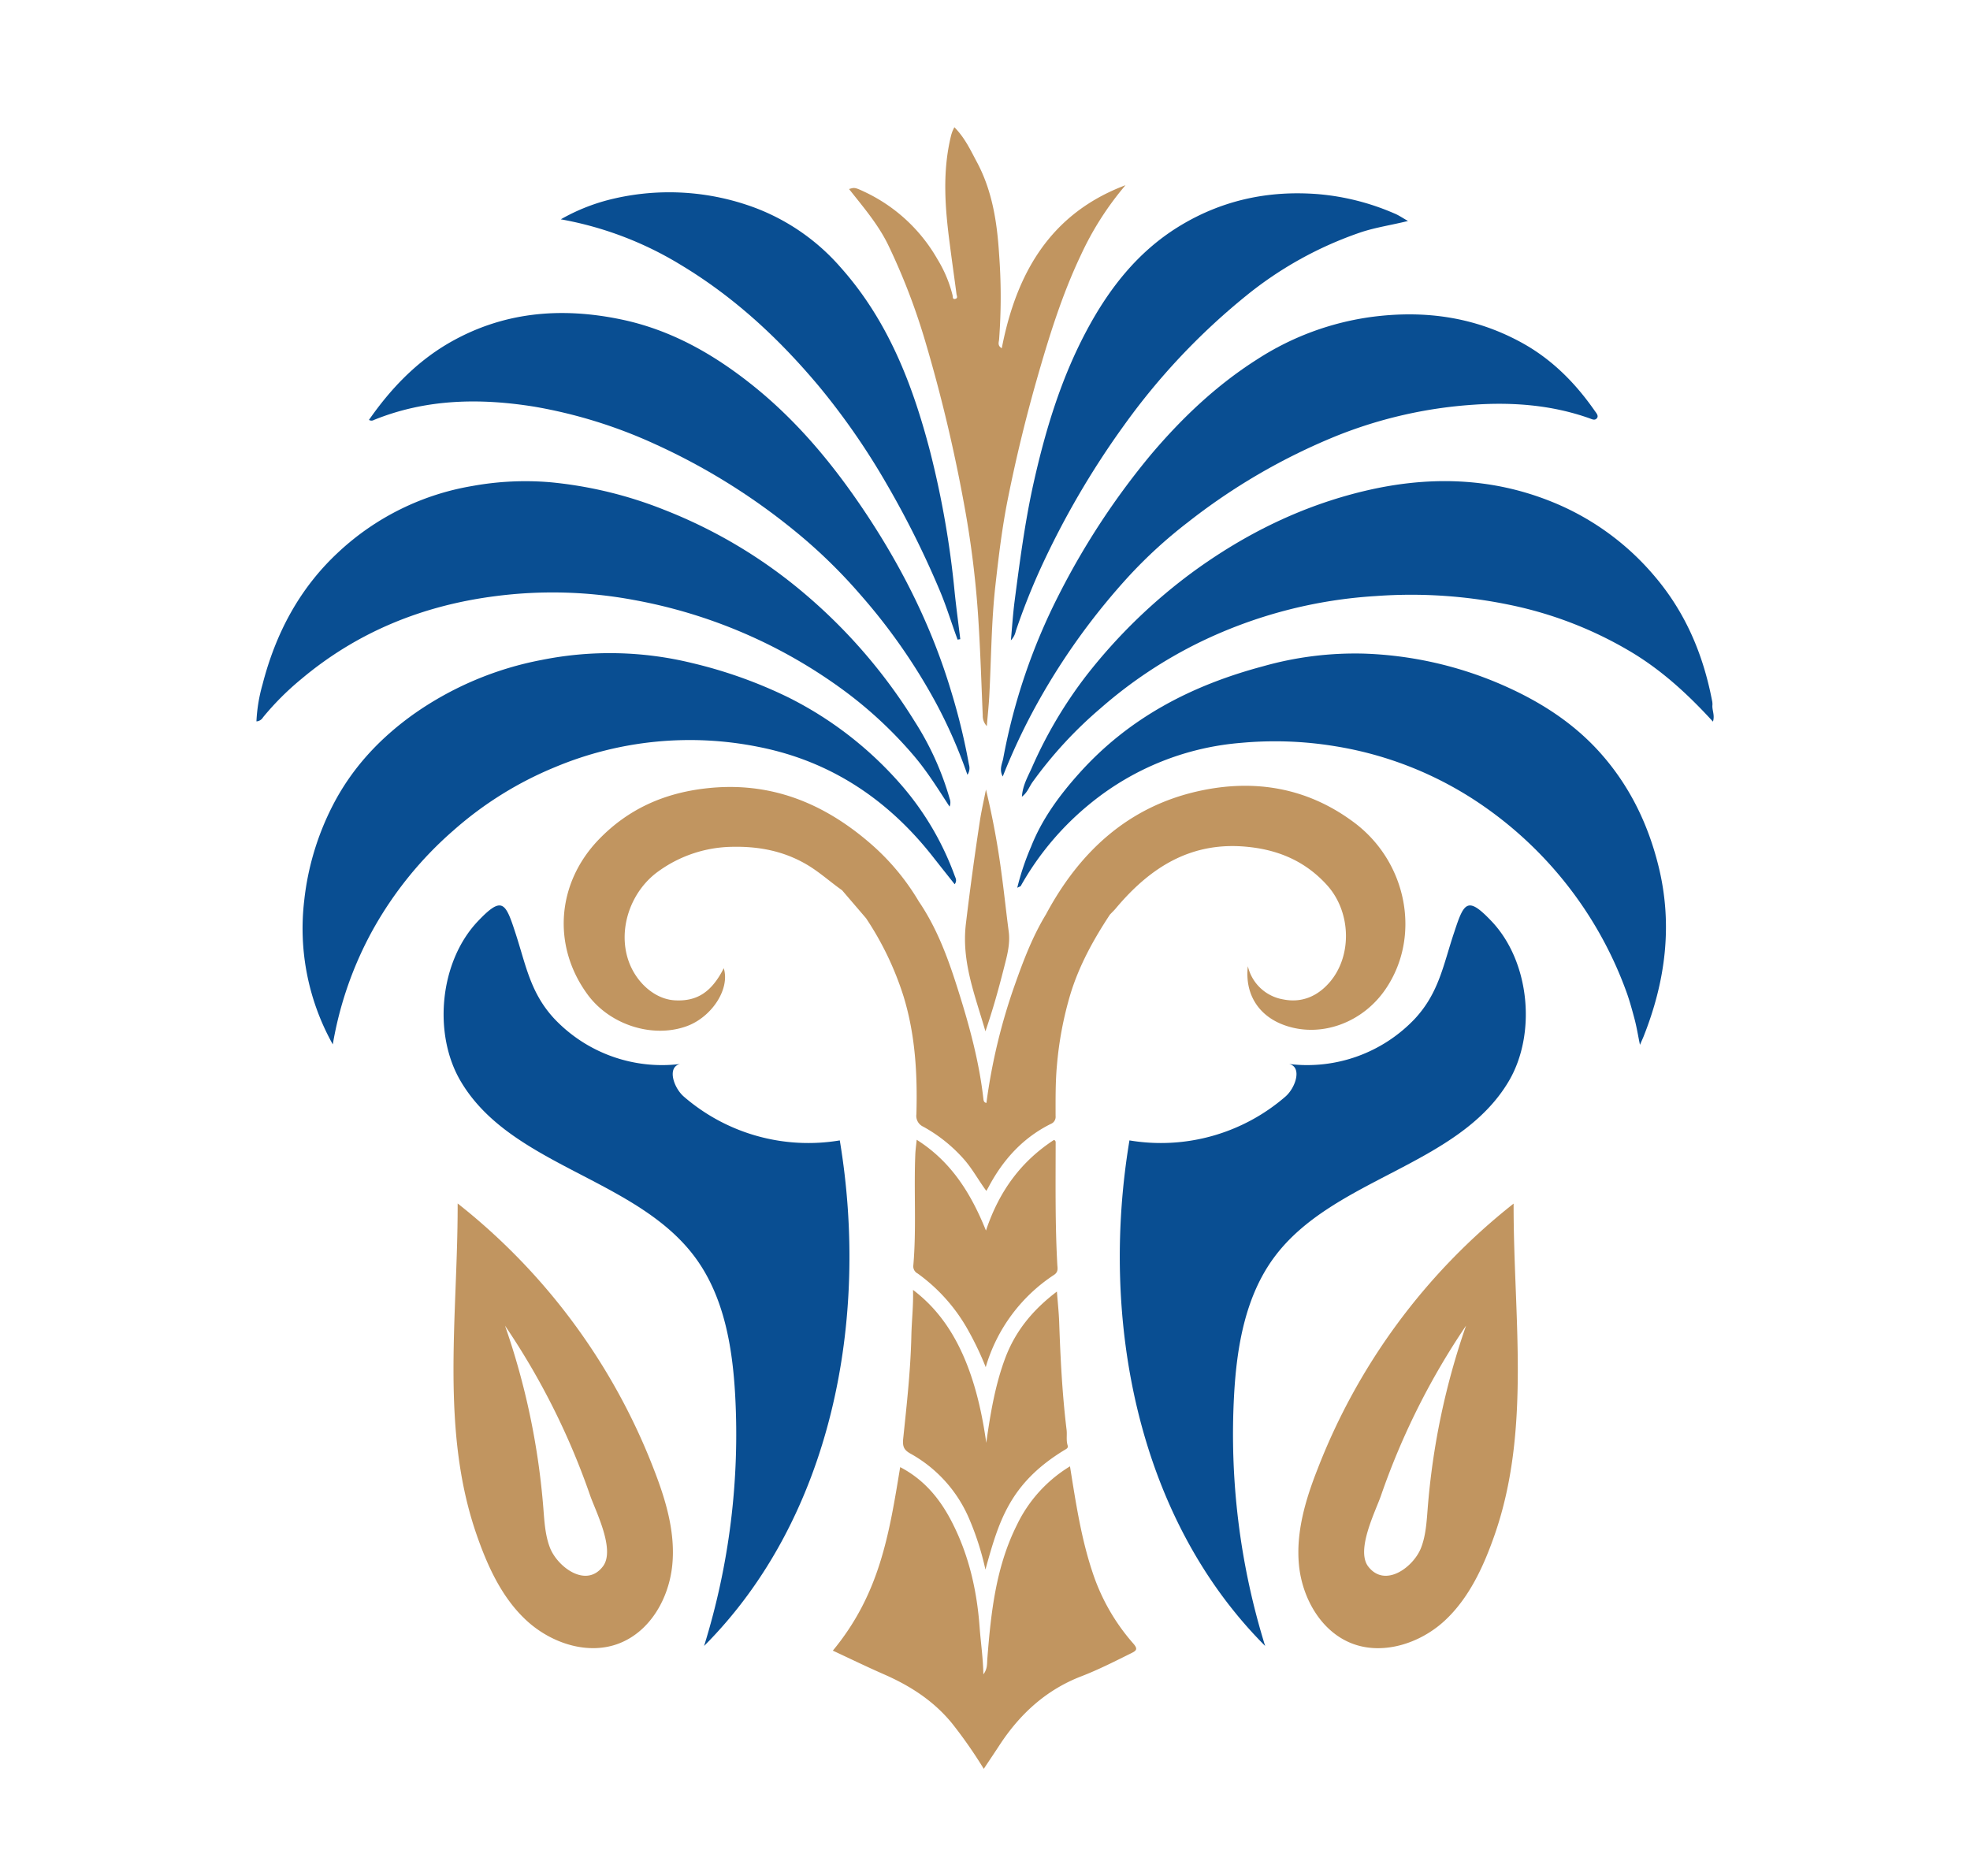 <svg id="Layer_2" data-name="Layer 2" xmlns="http://www.w3.org/2000/svg" viewBox="0 0 595.28 566.93"><defs><style>.cls-1{fill:#094e92;}.cls-2{fill:#c19560;}</style></defs><path class="cls-1" d="M100.56,315.63a71.86,71.86,0,0,1-8.63-43.5,82.22,82.22,0,0,1,8.49-28.47c5.78-11.36,14.16-20.39,24.5-27.79a99.31,99.31,0,0,1,38.81-16.44,104.48,104.48,0,0,1,45.61,1,139,139,0,0,1,29,10.39,110.84,110.84,0,0,1,34.37,26.83,87.44,87.44,0,0,1,15.77,27c.31.8.75,1.5,0,2.58-2.22-2.8-4.39-5.52-6.54-8.26-13.63-17.39-31.05-29-52.79-33.26a105.3,105.3,0,0,0-61.44,6.13,108.42,108.42,0,0,0-30.55,19A111.92,111.92,0,0,0,112.66,281,109.42,109.42,0,0,0,100.56,315.63Z"/><path class="cls-1" d="M307.39,268.29a77.43,77.43,0,0,1,4.15-12.35c3.32-8.42,8.58-15.57,14.62-22.3,15.06-16.79,34-26.55,55.49-32.28a102,102,0,0,1,30.56-3.83,114,114,0,0,1,40.68,9c11.39,4.86,21.76,11.23,30.18,20.46,9.1,10,14.86,21.73,18.08,34.75,4.38,17.69,2.13,34.83-4.53,51.56-.28.68-.59,1.35-1.07,2.46-.6-2.9-1-5.45-1.67-7.94s-1.35-5-2.19-7.43a116.85,116.85,0,0,0-43.55-56.88,108.86,108.86,0,0,0-44.73-18A111.82,111.82,0,0,0,375,224.5a82.38,82.38,0,0,0-45.22,18.07,86.91,86.91,0,0,0-21.34,25.19C308.37,267.88,308.14,267.92,307.39,268.29Z"/><path class="cls-1" d="M286.93,243.77c-3.49-5.38-6.69-10.53-10.62-15.18a125.9,125.9,0,0,0-21.15-19.8,153.32,153.32,0,0,0-63.72-27.49,133.75,133.75,0,0,0-41.5-1.17C128,182.9,108.15,190.84,91.06,205.2a83.78,83.78,0,0,0-11.57,11.57,2.49,2.49,0,0,1-2,1.24,48.48,48.48,0,0,1,1.83-11.13c4-15.57,11.27-29.29,23.21-40.26a78.26,78.26,0,0,1,40.15-19.74,89.44,89.44,0,0,1,23.62-1.14,124.43,124.43,0,0,1,34.33,8.3,149.83,149.83,0,0,1,42.55,25.42,163,163,0,0,1,33.25,38.62,88.11,88.11,0,0,1,10.55,23.34A3.22,3.22,0,0,1,286.93,243.77Z"/><path class="cls-1" d="M517.61,218.08c-7.32-8-15-15.09-24-20.61a117.47,117.47,0,0,0-37.26-14.64,146.33,146.33,0,0,0-40.57-2.7,141.23,141.23,0,0,0-52.9,13.79,136.21,136.21,0,0,0-30.38,20.18A125.73,125.73,0,0,0,312,236.36c-1,1.39-1.49,3.1-3.21,4.42.23-3.44,1.81-6.08,3-8.76a133.13,133.13,0,0,1,16.58-28,163.85,163.85,0,0,1,32.35-31.37c15.63-11.35,32.58-19.71,51.42-24.23,19.19-4.59,38.12-4.25,56.55,3.13A79.47,79.47,0,0,1,499.86,174c9.4,11,14.76,23.66,17.46,37.66a4.75,4.75,0,0,1,.13,1.4C517.29,214.59,518.23,216.11,517.61,218.08Z"/><path class="cls-1" d="M303,234.67c-1.15-2.16-.16-3.87.14-5.44A181.44,181.44,0,0,1,320,179.67a226.63,226.63,0,0,1,27.93-42.46c9.34-11,19.7-20.83,31.93-28.6a84.42,84.42,0,0,1,34.72-12.85c15.92-2.07,31,0,45.2,7.78,9.13,5,16.24,12.18,22.13,20.65.44.64,1.26,1.49.6,2.24s-1.51.23-2.31-.05c-11.34-4-23.11-4.89-34.95-4.07a135.08,135.08,0,0,0-41.71,9.55A185.88,185.88,0,0,0,359,157.79a142.08,142.08,0,0,0-17.89,16.33,202.44,202.44,0,0,0-25.85,35.22A189.43,189.43,0,0,0,303,234.67Z"/><path class="cls-1" d="M292.33,234.15a149,149,0,0,0-9.52-21.74A178.14,178.14,0,0,0,260,179.73,158.47,158.47,0,0,0,239.6,160a192.38,192.38,0,0,0-41.77-25.83,146.89,146.89,0,0,0-36.37-11.27c-16.42-2.64-32.72-2.37-48.44,4a1.47,1.47,0,0,1-1.53,0c6.44-9.24,14-17.22,23.76-23,16.45-9.66,34.1-11.18,52.41-7.37,15.12,3.14,28.12,10.56,40.06,20.16,13.37,10.75,24.15,23.82,33.59,37.94,11.25,16.83,20.29,34.84,26.12,54.35a190.88,190.88,0,0,1,5.36,22.08A3.62,3.62,0,0,1,292.33,234.15Z"/><path class="cls-1" d="M425.46,66.78c-4.95,1.24-9.69,1.91-14.22,3.41a112.48,112.48,0,0,0-35,19.44,200.63,200.63,0,0,0-36.66,39,256.11,256.11,0,0,0-25.13,43.11,200.65,200.65,0,0,0-7.51,19,5.67,5.67,0,0,1-1.48,2.78c.39-4.18.63-8,1.13-11.88,1.5-11.51,3-23,5.45-34.38,3.61-16.44,8.37-32.49,16.34-47.41,6.73-12.6,15.34-23.65,27.63-31.27,12.92-8,27.06-11.11,42.27-9.91a73.31,73.31,0,0,1,23,5.81C422.6,65,423.84,65.88,425.46,66.78Z"/><path class="cls-1" d="M289.36,193.3c-1.82-4.88-3.3-9.87-5.32-14.67A280.73,280.73,0,0,0,267.77,146a213.29,213.29,0,0,0-20-28.89C235.66,102.58,222,89.83,205.63,80a104.77,104.77,0,0,0-36.17-13.72A58.6,58.6,0,0,1,185.59,60,74.13,74.13,0,0,1,228,62.74a64.5,64.5,0,0,1,26.05,18.11c14.26,16,21.71,35.29,27,55.59a281.68,281.68,0,0,1,7.41,42.41c.49,4.78,1.14,9.54,1.71,14.31Z"/><path class="cls-2" d="M298.19,219.43a4.45,4.45,0,0,1-1.23-3.22c-.39-9-.66-17.92-1.2-26.86A293.11,293.11,0,0,0,291.25,152a469.06,469.06,0,0,0-11.71-49,193.75,193.75,0,0,0-11.22-29.11c-3.05-6.2-7.51-11.37-11.76-16.76,1.66-.49,1.7-.57,5,1A49.67,49.67,0,0,1,283.3,78.39a38.48,38.48,0,0,1,4.54,10.83c.12.51-.07,1.3.81,1.1s.45-.93.38-1.42c-.65-5-1.37-9.93-2-14.9-1.46-11-2.35-22,.35-33a12.46,12.46,0,0,1,.42-1.31c.13-.33.3-.65.58-1.24,3.12,3.11,4.87,6.89,6.8,10.51,4.66,8.69,6.11,18.18,6.72,27.87a171.71,171.71,0,0,1,0,25.76c-.07.8-.57,1.86.81,2.65,4.38-22.65,14.69-40.74,37.39-49.27A91.9,91.9,0,0,0,326.65,77c-5.82,12.23-9.79,25.15-13.49,38.14q-5,17.6-8.6,35.55c-1.76,8.75-2.81,17.59-3.8,26.45-1.22,11-1.23,22.17-1.83,33.26C298.77,213.28,298.46,216.15,298.19,219.43Z"/><path class="cls-2" d="M330.2,475.36c-3.5-10.39-5.11-21.2-6.88-32.22A42,42,0,0,0,307.21,461c-6.31,12.67-7.78,26.4-8.86,40.22-.12,1.54.07,3.13-1.2,4.78-.1-5-.8-9.65-1.14-14.29-.8-10.84-3.13-21.25-8-31-3.62-7.31-8.51-13.44-16-17.33-3.34,20.36-6.19,38.33-20.35,55.46,5.18,2.41,10.25,4.88,15.41,7.14,8,3.5,15.14,8.07,20.74,15a140.67,140.67,0,0,1,9.46,13.58c1.64-2.48,3.2-4.78,4.72-7.11,6.16-9.43,14.09-16.74,24.74-20.85,5.18-2,10.14-4.52,15.13-7,1.61-.79,2-1.27.59-2.91A61.62,61.62,0,0,1,330.2,475.36Z"/><path class="cls-2" d="M409.21,248.59c-14.16-10.61-30.19-13.24-47-9.52-21.31,4.72-36,18.33-46.14,37.25h0c-4,6.58-6.75,13.75-9.31,21a176.12,176.12,0,0,0-8.69,36c-.78-.14-.86-.73-.92-1.27-1.25-11-4.1-21.59-7.4-32.08-3-9.61-6.37-19.1-12.1-27.53a70.74,70.74,0,0,0-14.79-17.66c-14.31-12.34-30.46-18.72-49.6-16.52-12.6,1.44-23.44,6.22-32.35,15.47-12.66,13.15-14.15,32.07-3.39,46.78,6.77,9.27,19.72,13.34,30,9.61,7.43-2.7,13.14-11.11,11.18-17.51-3.69,7.24-8.1,10.11-14.9,9.69-5.9-.37-11.64-5.34-13.93-12.08-3.24-9.56.75-21.09,9.31-27.06A38.92,38.92,0,0,1,221,255.92c8.07-.2,15.61,1.18,22.65,5.28,3.88,2.26,7.17,5.28,10.8,7.84h0l0,0h0l7.25,8.46h0a92.85,92.85,0,0,1,11.34,23.65c3.56,11.63,4.21,23.55,3.87,35.58a3.58,3.58,0,0,0,2.09,3.77,45.94,45.94,0,0,1,12.14,9.69c2.64,2.94,4.47,6.42,6.91,9.72.31-.56.5-.87.67-1.19,4.37-8.24,10.37-14.88,18.84-19.08a2.28,2.28,0,0,0,1.41-2.36c0-5.13-.06-10.25.41-15.38a107,107,0,0,1,4-21.23c2.64-8.77,7-16.67,12-24.26.57-.61,1.18-1.18,1.72-1.81,10.5-12.55,23-20.53,40.29-18.63,9.37,1,17.29,4.54,23.63,11.56,7.27,8.06,7.66,21.41.69,29.4-3.68,4.22-8.45,6.23-14,5.09A13.22,13.22,0,0,1,377.07,292c-1,8.51,3.35,15.29,11.56,18,10.75,3.59,23.12-.95,30-11C429.51,283.15,425.29,260.63,409.21,248.59Z"/><path class="cls-2" d="M272.92,434.78c-.24,2.35.22,3.41,2.17,4.5a40.74,40.74,0,0,1,17.68,19.5,85.33,85.33,0,0,1,5,15.56c4.05-14.59,7.3-26,23.84-36.1.55-.34,1.28-.6,1-1.43-.49-1.56-.13-3.16-.32-4.73-1.32-10.83-1.86-21.71-2.24-32.6-.11-2.94-.43-5.88-.68-9.16-7.22,5.46-12.53,11.87-15.63,20.14-3,8.05-4.43,16.43-5.72,25.58-3.67-26.58-12.67-39.05-22.13-46.22.14,4.77-.4,9.28-.5,13.81C275.16,414.06,274,424.42,272.92,434.78Z"/><path class="cls-2" d="M277.32,384.88a52.63,52.63,0,0,1,15,16.73,93.43,93.43,0,0,1,5.54,11.55,50.12,50.12,0,0,1,20.64-27.88c1.25-.83,1.1-1.83,1-2.9-.68-12.24-.52-24.49-.51-36.75,0-.44.09-.95-.53-1.12-9.76,6.39-16.44,15.19-20.53,27.38-4.54-11.3-10.57-20.9-20.93-27.44-.17,1.69-.38,3.15-.43,4.62-.44,11.12.37,22.27-.59,33.38A2.43,2.43,0,0,0,277.32,384.88Z"/><path class="cls-2" d="M303.31,292.74c.94-3.69,2-7.32,1.5-11.21-.76-5.7-1.34-11.42-2.12-17.11a244.19,244.19,0,0,0-4.76-25.82c-.68,3.47-1.37,6.44-1.83,9.44q-2.37,15.53-4.23,31.11c-1.38,11.45,2.72,21.5,5.9,32.52C300.06,305,301.74,298.91,303.31,292.74Z"/><path class="cls-1" d="M167.51,307.88a44.8,44.8,0,0,0,38,13.67c-4,.91-2,7.13,1.11,9.84a57.46,57.46,0,0,0,47.14,13.25c9,54-2.3,114-41,152.78a215.58,215.58,0,0,0,9.39-75.74c-.81-14.64-3.37-29.83-12.06-41.63-17.76-24.12-55.8-27.53-70.94-53.39-8.35-14.24-6.34-36,5.21-48.21,7.27-7.67,8.34-5.85,11.27,3.14C158.87,291.36,160.12,299.93,167.51,307.88Z"/><path class="cls-1" d="M427.53,307.88a44.82,44.82,0,0,1-38,13.67c4,.91,2,7.13-1.1,9.84a57.47,57.47,0,0,1-47.14,13.25c-9,54,2.3,114,41,152.78a215.81,215.81,0,0,1-9.39-75.74c.81-14.64,3.37-29.83,12.06-41.63,17.77-24.12,55.8-27.53,71-53.39,8.34-14.24,6.34-36-5.21-48.21-7.28-7.67-8.34-5.85-11.28,3.14C436.16,291.36,434.91,299.93,427.53,307.88Z"/><path class="cls-2" d="M197.51,443.88a188.64,188.64,0,0,0-59.22-80.18v.84c0,33.48-5.25,67.6,5.72,99.23,3.32,9.58,7.68,19.15,15.13,26s18.58,10.55,28,6.86,15-13.67,16-23.62S201.15,453.19,197.51,443.88Zm-15.32,29.49c-5.09,6.73-13.75.14-16-5.62-1.46-3.77-1.68-7.88-2-11.91a220.43,220.43,0,0,0-11.59-55.21A218.37,218.37,0,0,1,178.34,452C180,456.73,186,468.38,182.19,473.37Z"/><path class="cls-2" d="M392.52,473.05c1,9.95,6.65,20,16,23.62s20.58,0,28-6.86,11.81-16.46,15.13-26c11-31.63,5.72-65.75,5.72-99.23v-.84a188.72,188.72,0,0,0-59.22,80.18C394.49,453.19,391.54,463.11,392.52,473.05ZM417.29,452A218.79,218.79,0,0,1,443,400.63a220,220,0,0,0-11.59,55.21c-.32,4-.54,8.14-2,11.91-2.22,5.76-10.88,12.35-16,5.62C409.67,468.38,415.65,456.73,417.29,452Z"/></svg>